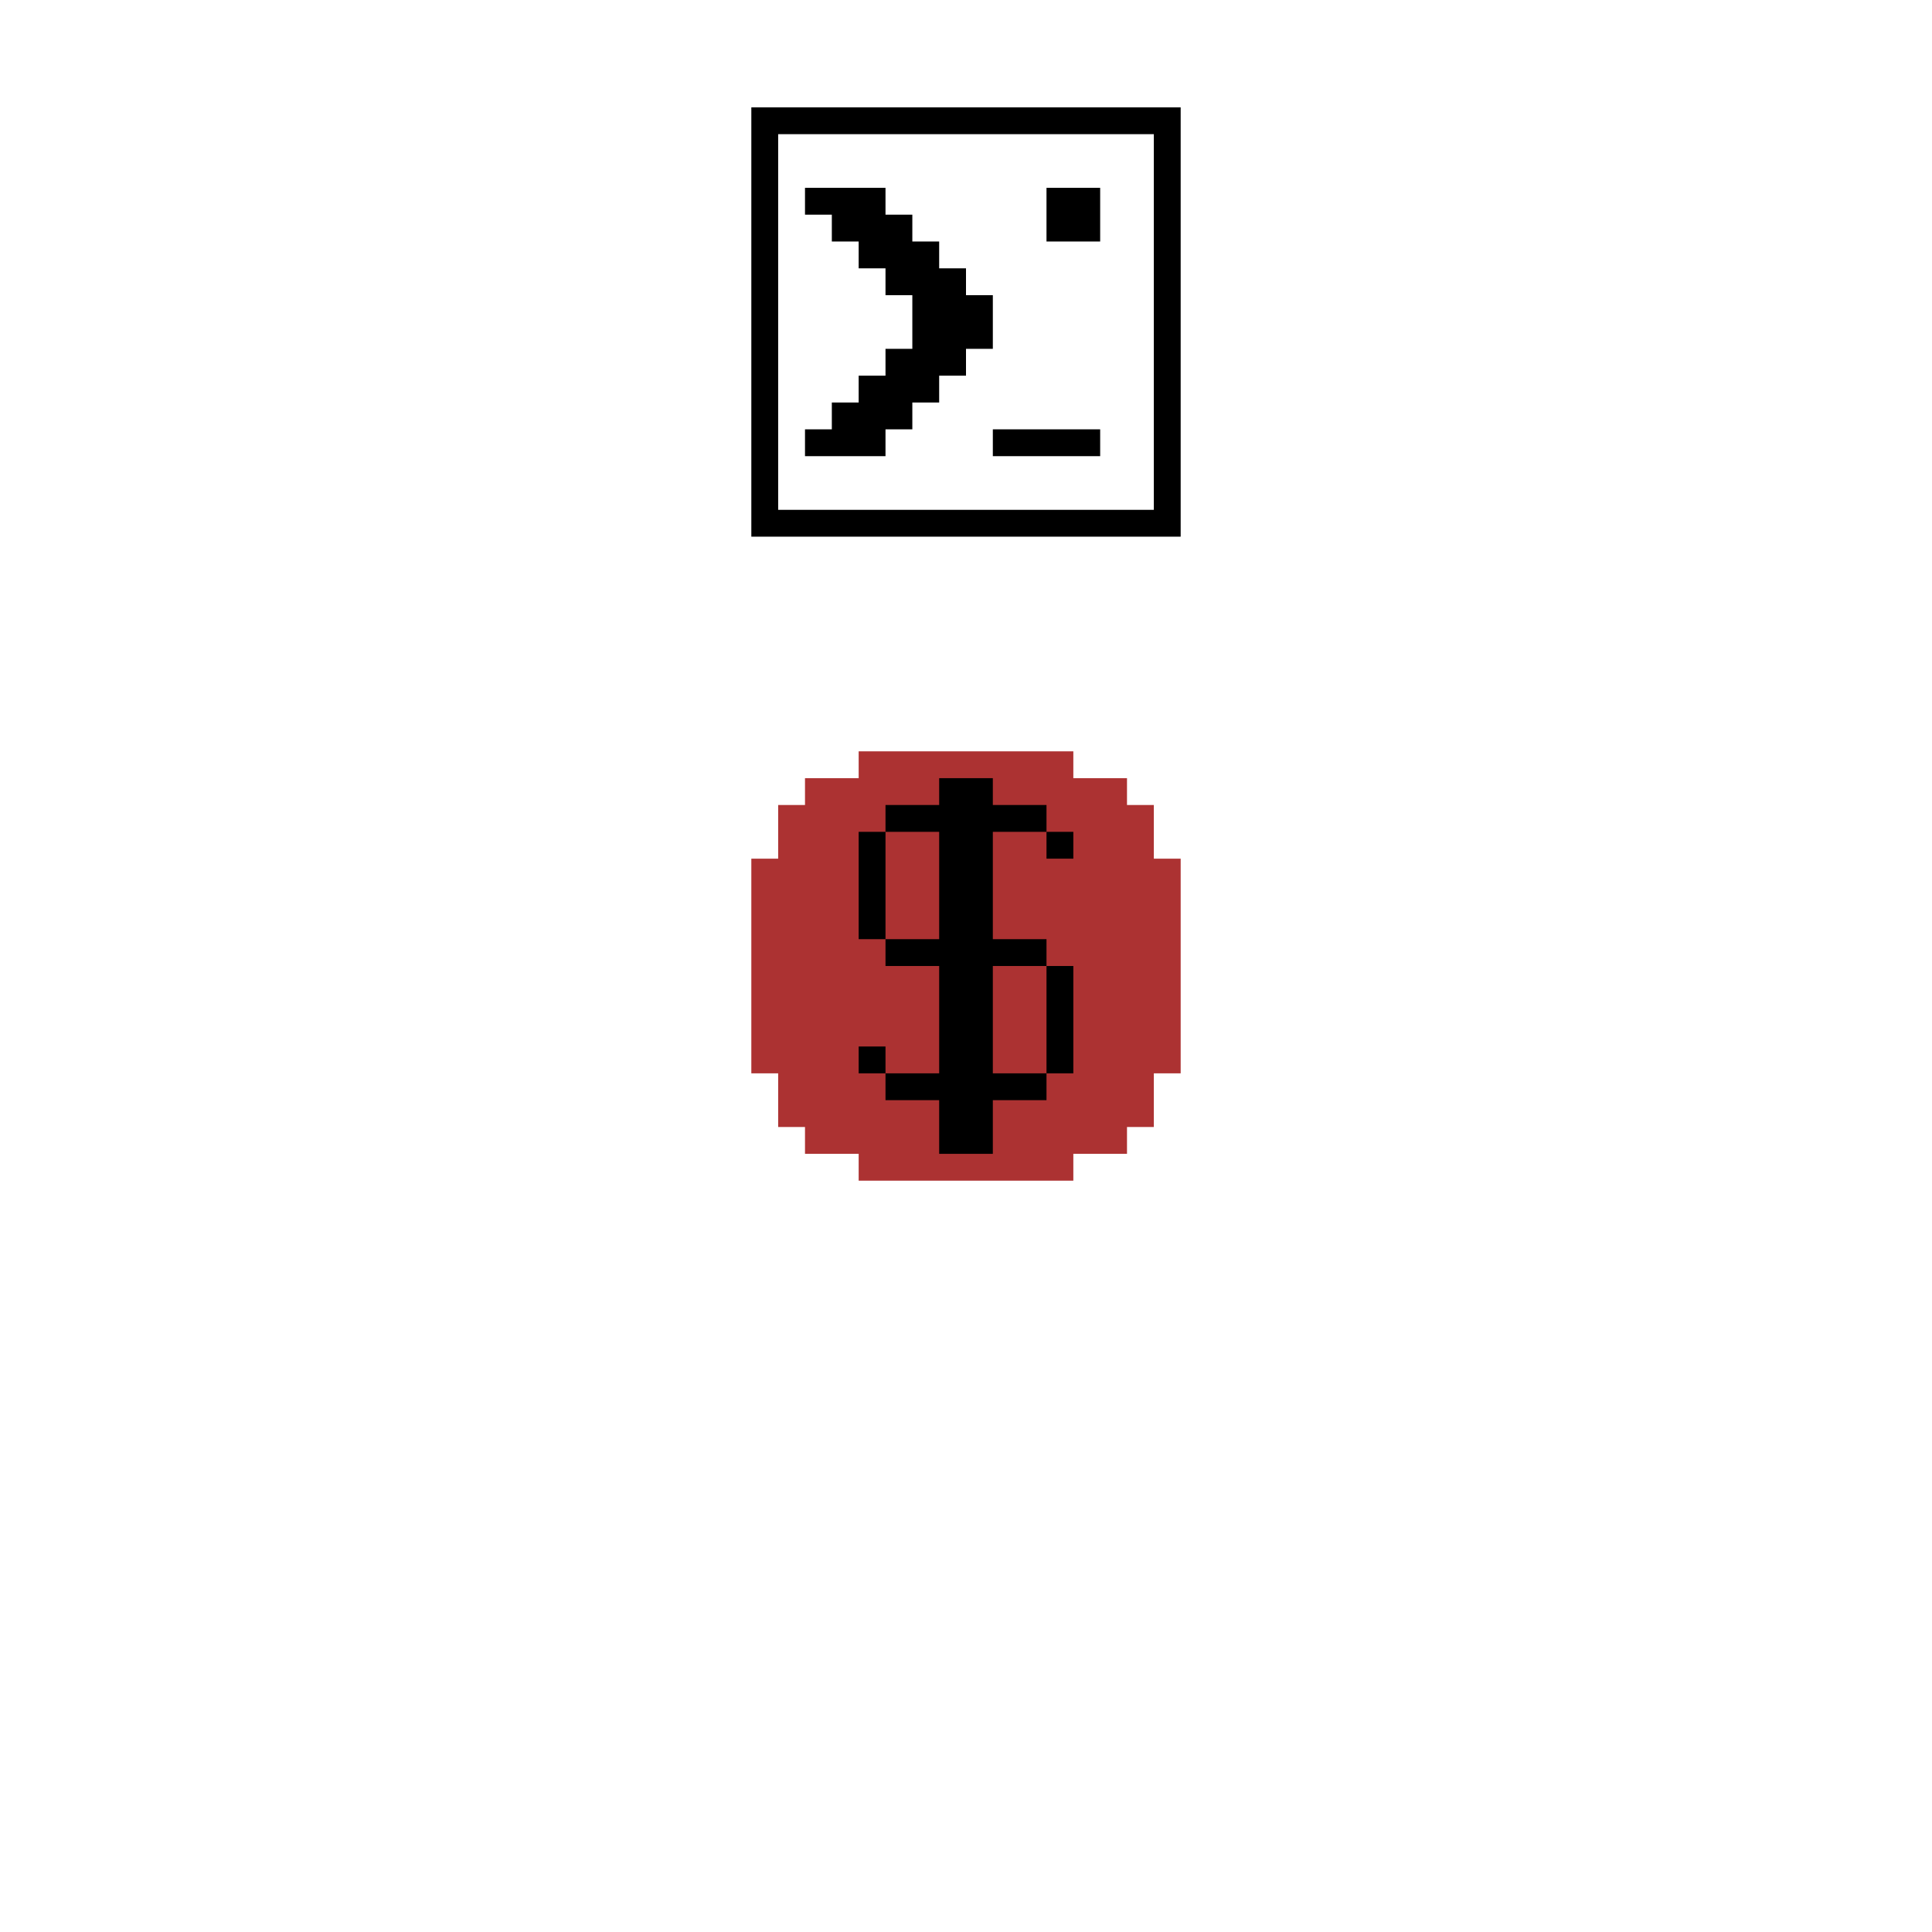 <svg xmlns="http://www.w3.org/2000/svg" viewBox="0 0 24 72" width="1em" height="1em">
    <defs>
        <symbol id="_box">
            <path id="_box_outline" d="M4,4 l0,16 l16,0 l0,-16 l-15,0 l0,1 l14,0 l0,14 l-14,0 l0,-15 l-1,0 Z" />
        </symbol>
        <symbol id="_circle">
            <path id="_circle_fill"
                d="M8,4 l0,1 l-2,0 l0,1 l-1,0 l0,2 l-1,0 l0,8 l1,0 l0,2 l1,0 l0,1 l2,0 l0,1 l8,0 l0,-1 l2,0 l0,-1 l1,0 l0,-2 l1,0 l0,-8 l-1,0 l0,-2 -1,0 l0,-1 l-2,0 l0,-1 l-8,0 Z" />
        </symbol>
        <symbol id="command-prompt-box">
            <use href="#_box" fill="currentColor" />
            <path
                d="M6,7 l3,0 l0,1 l1,0 l0,1 l1,0 l0,1 l1,0 l0,1 l1,0 l0,2 l-1,0 l0,1 l-1,0 l0,1 l-1,0 l0,1 l-1,0 l0,1 l-3,0 l0,-1 l1,0 l0,-1 l1,0 l0,-1 l1,0 l0,-1 l1,0 l0,-2 l-1,0 l0,-1 l-1,0 l0,-1 l-1,0 l0,-1 l-1,0 l0,-1 Z"
                fill="currentColor" />
            <rect x="15" y="7" width="2" height="2" fill="currentColor" />
            <rect x="13" y="16" width="4" height="1" fill="currentColor" />
        </symbol>

        <symbol id="command-execution-circle">
            <use href="#_circle" fill="#ac3232" />
            <path
                d="M11,5 l0,1 l-2,0 l0,1 l2,0 l0,4 l-2,0 l0,-4 l-1,0 l0,4 l1,0 l0,1 l2,0 l0,4 l-2,0 l0,-1 l-1,0 l0,1 l1,0 l0,1 l2,0 l0,2 l2,0 l0,-2 l2,0 l0,-1 l-2,0 l0,-4 l2,0 l0,4 l1,0 l0,-4 l-1,0 l0,-1 l-2,0 l0,-4 l2,0 l0,1 l1,0 l0,-1 l-1,0 l0,-1 l-2,0 l0,-1 l-2,0 Z"
                fill="currentColor" />
        </symbol>

        <symbol id="null">
        </symbol>
    </defs>

    <use x="0" y="0" href="#command-prompt-box" />
    <use x="0" y="24" href="#command-execution-circle" />
    <use x="0" y="48" href="#null" />
</svg>
